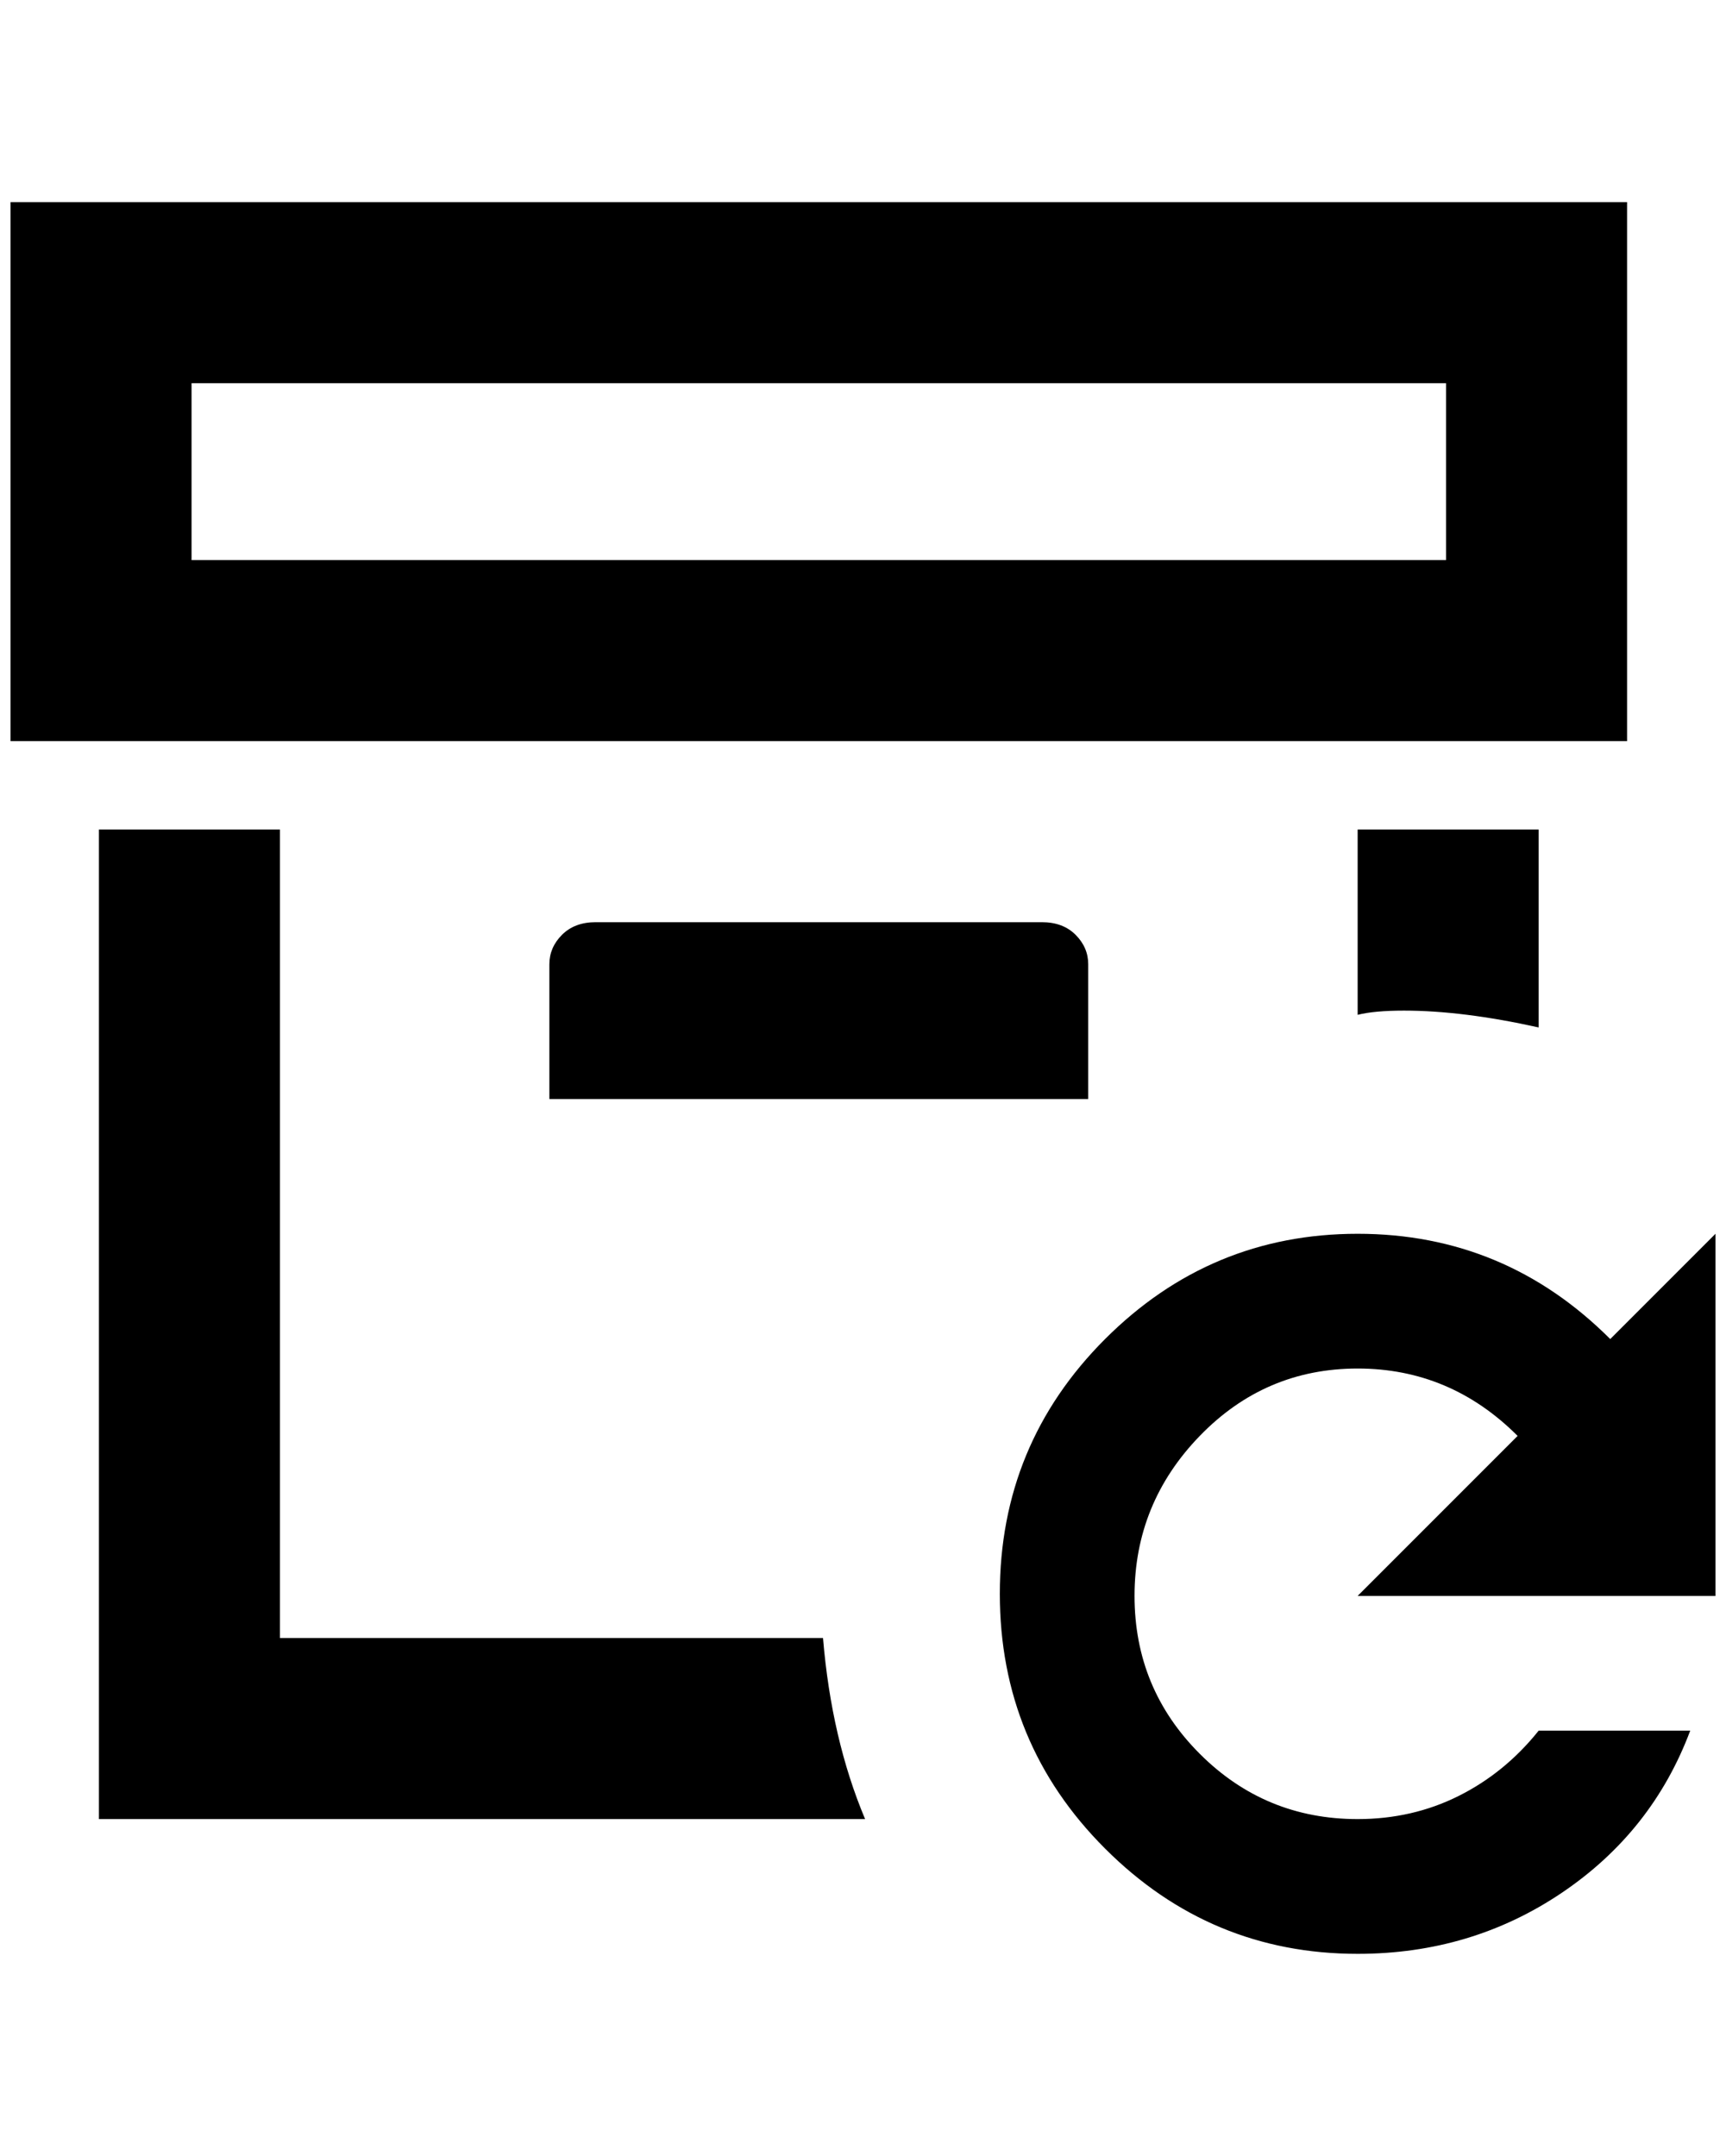 <?xml version="1.0" standalone="no"?>
<!DOCTYPE svg PUBLIC "-//W3C//DTD SVG 1.1//EN" "http://www.w3.org/Graphics/SVG/1.1/DTD/svg11.dtd" >
<svg xmlns="http://www.w3.org/2000/svg" xmlns:xlink="http://www.w3.org/1999/xlink" version="1.1" viewBox="-10 0 1640 2048">
   <path fill="currentColor"
d="M1280 964v-176h172v188q-72 -16 -128 -16q-28 0 -44 4zM556 876q-20 0 -32 12t-12 28v128h512v-128q0 -16 -12 -28t-32 -12h-424zM256 1556v-768h-172v940h728q-32 -76 -40 -172h-516zM1536 704h-1536v-512h1536v512zM1364 364h-1192v168h1192v-168zM1620 1516v-344
l-100 100q-100 -100 -240 -100t-240 100t-100 242t100 242t240 100q108 0 194 -58t122 -154h-144q-32 40 -76 62t-96 22q-88 0 -150 -62t-62 -150t62 -152t150 -64t152 64l-152 152h340z" />
</svg>
